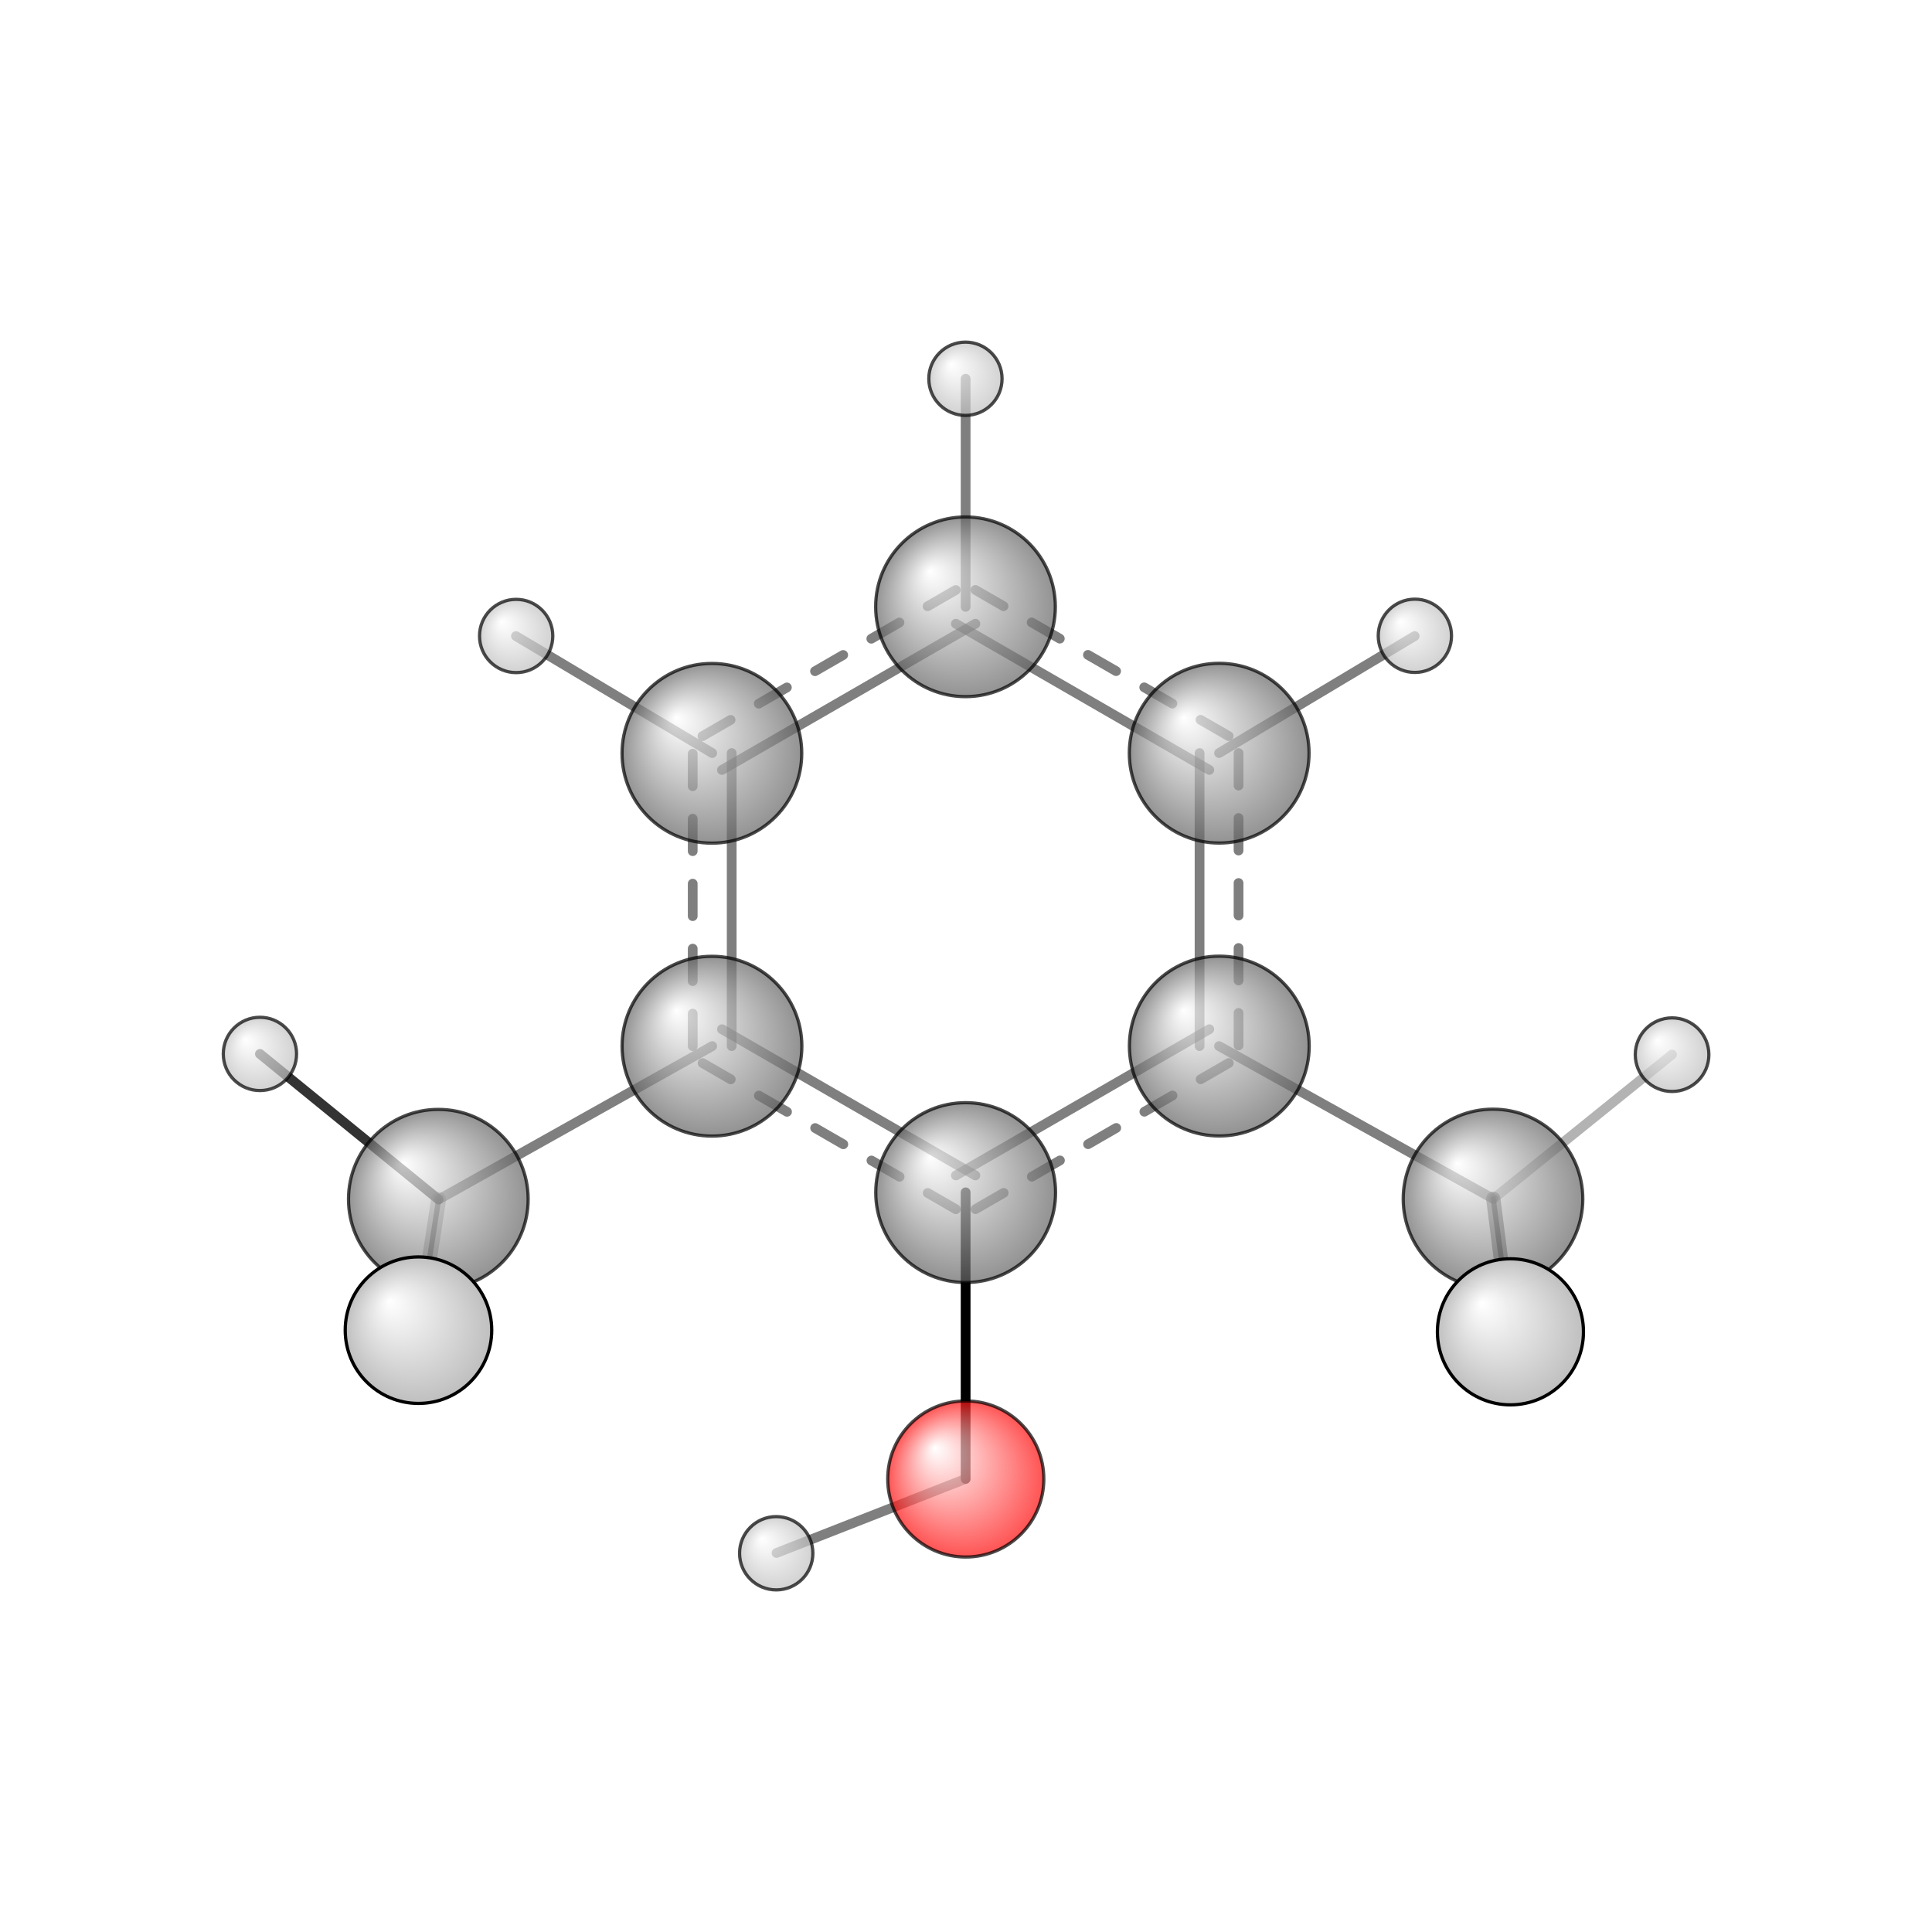 <?xml version="1.0"?>
<svg version="1.1" id="topsvg"
xmlns="http://www.w3.org/2000/svg" xmlns:xlink="http://www.w3.org/1999/xlink"
xmlns:cml="http://www.xml-cml.org/schema" x="0" y="0" width="200px" height="200px" viewBox="0 0 100 100">
<title>11335 - Open Babel Depiction</title>
<rect x="0" y="0" width="100" height="100" fill="white"/>
<defs>
<radialGradient id='radialffffff666666' cx='50%' cy='50%' r='50%' fx='30%' fy='30%'>
  <stop offset=' 0%' stop-color="rgb(255,255,255)"  stop-opacity='1.0'/>
  <stop offset='100%' stop-color="rgb(102,102,102)"  stop-opacity ='1.0'/>
</radialGradient>
<radialGradient id='radialffffffbfbfbf' cx='50%' cy='50%' r='50%' fx='30%' fy='30%'>
  <stop offset=' 0%' stop-color="rgb(255,255,255)"  stop-opacity='1.0'/>
  <stop offset='100%' stop-color="rgb(191,191,191)"  stop-opacity ='1.0'/>
</radialGradient>
<radialGradient id='radialffffffffcc' cx='50%' cy='50%' r='50%' fx='30%' fy='30%'>
  <stop offset=' 0%' stop-color="rgb(255,255,255)"  stop-opacity='1.0'/>
  <stop offset='100%' stop-color="rgb(255,12,12)"  stop-opacity ='1.0'/>
</radialGradient>
</defs>
<g transform="translate(0,0)">
<svg width="100" height="100" x="0" y="0" viewBox="0 0 297.314 260.743"
font-family="sans-serif" stroke="rgb(0,0,0)" stroke-width="4"  stroke-linecap="round">
<line x1="148.6" y1="209.3" x2="148.6" y2="165.2" opacity="1.0" stroke="rgb(0,0,0)"  stroke-width="1.5"/>
<line x1="148.6" y1="209.3" x2="119.5" y2="220.7" opacity="0.5" stroke="rgb(0,0,0)"  stroke-width="1.5"/>
<line x1="109.6" y1="142.7" x2="67.5" y2="166.3" opacity="0.5" stroke="rgb(0,0,0)"  stroke-width="1.5"/>
<line x1="187.6" y1="142.7" x2="229.8" y2="166.2" opacity="0.5" stroke="rgb(0,0,0)"  stroke-width="1.5"/>
<line x1="109.6" y1="97.6" x2="79.4" y2="79.6" opacity="0.5" stroke="rgb(0,0,0)"  stroke-width="1.5"/>
<line x1="187.6" y1="97.6" x2="217.7" y2="79.6" opacity="0.5" stroke="rgb(0,0,0)"  stroke-width="1.5"/>
<line x1="148.6" y1="75.1" x2="148.6" y2="40.0" opacity="0.5" stroke="rgb(0,0,0)"  stroke-width="1.5"/>
<line x1="67.5" y1="166.3" x2="64.4" y2="186.4" opacity="0.5" stroke="rgb(0,0,0)"  stroke-width="0.8"/>
<line x1="67.5" y1="166.3" x2="64.4" y2="186.4" opacity="0.3" stroke="rgb(0,0,0)"  stroke-width="2.3"/>
<line x1="67.5" y1="166.3" x2="40.0" y2="143.9" opacity="0.8" stroke="rgb(0,0,0)"  stroke-width="1.5"/>
<line x1="229.8" y1="166.2" x2="232.4" y2="186.7" opacity="0.5" stroke="rgb(0,0,0)"  stroke-width="2.2"/>
<line x1="229.8" y1="166.2" x2="232.5" y2="186.4" opacity="0.7" stroke="rgb(0,0,0)"  stroke-width="0.8"/>
<line x1="229.8" y1="166.2" x2="257.3" y2="144.0" opacity="0.3" stroke="rgb(0,0,0)"  stroke-width="1.5"/>
<line x1="111.1" y1="100.2" x2="150.1" y2="77.7" opacity="0.5" stroke="rgb(0,0,0)"  stroke-width="1.5"/>
<line x1="108.1" y1="95.0" x2="147.1" y2="72.5" opacity="0.5" stroke="rgb(0,0,0)"  stroke-width="1.5" stroke-dasharray="5.0,5.0"/>
<line x1="147.1" y1="77.7" x2="186.1" y2="100.2" opacity="0.5" stroke="rgb(0,0,0)"  stroke-width="1.5"/>
<line x1="150.1" y1="72.5" x2="189.1" y2="95.0" opacity="0.5" stroke="rgb(0,0,0)"  stroke-width="1.5" stroke-dasharray="5.0,5.0"/>
<line x1="184.6" y1="97.6" x2="184.6" y2="142.7" opacity="0.5" stroke="rgb(0,0,0)"  stroke-width="1.5"/>
<line x1="190.6" y1="97.6" x2="190.6" y2="142.7" opacity="0.5" stroke="rgb(0,0,0)"  stroke-width="1.5" stroke-dasharray="5.0,5.0"/>
<line x1="186.1" y1="140.1" x2="147.1" y2="162.6" opacity="0.5" stroke="rgb(0,0,0)"  stroke-width="1.5"/>
<line x1="189.1" y1="145.3" x2="150.1" y2="167.8" opacity="0.5" stroke="rgb(0,0,0)"  stroke-width="1.5" stroke-dasharray="5.0,5.0"/>
<line x1="150.1" y1="162.6" x2="111.1" y2="140.1" opacity="0.5" stroke="rgb(0,0,0)"  stroke-width="1.5"/>
<line x1="147.1" y1="167.8" x2="108.1" y2="145.3" opacity="0.5" stroke="rgb(0,0,0)"  stroke-width="1.5" stroke-dasharray="5.0,5.0"/>
<line x1="112.6" y1="142.7" x2="112.6" y2="97.6" opacity="0.5" stroke="rgb(0,0,0)"  stroke-width="1.5"/>
<line x1="106.6" y1="142.7" x2="106.6" y2="97.6" opacity="0.5" stroke="rgb(0,0,0)"  stroke-width="1.5" stroke-dasharray="5.0,5.0"/>
<circle cx="64.412" cy="186.388" r="5.636" opacity="0.2" style="stroke:black;stroke-width:0.5;fill:url(#radialffffffbfbfbf)"/>
<circle cx="232.524" cy="186.427" r="5.636" opacity="0.2" style="stroke:black;stroke-width:0.5;fill:url(#radialffffffbfbfbf)"/>
<circle cx="229.758" cy="166.222" r="13.82" opacity="0.707" style="stroke:black;stroke-width:0.5;fill:url(#radialffffff666666)"/>
<circle cx="148.57" cy="40" r="5.638" opacity="0.707" style="stroke:black;stroke-width:0.5;fill:url(#radialffffffbfbfbf)"/>
<circle cx="67.453" cy="166.261" r="13.824" opacity="0.707" style="stroke:black;stroke-width:0.5;fill:url(#radialffffff666666)"/>
<circle cx="79.431" cy="79.586" r="5.639" opacity="0.707" style="stroke:black;stroke-width:0.5;fill:url(#radialffffffbfbfbf)"/>
<circle cx="148.58" cy="75.095" r="13.827" opacity="0.707" style="stroke:black;stroke-width:0.5;fill:url(#radialffffff666666)"/>
<circle cx="217.735" cy="79.557" r="5.64" opacity="0.707" style="stroke:black;stroke-width:0.5;fill:url(#radialffffffbfbfbf)"/>
<circle cx="40" cy="143.901" r="5.64" opacity="0.707" style="stroke:black;stroke-width:0.5;fill:url(#radialffffffbfbfbf)"/>
<circle cx="109.553" cy="97.639" r="13.828" opacity="0.707" style="stroke:black;stroke-width:0.5;fill:url(#radialffffff666666)"/>
<circle cx="148.622" cy="209.314" r="12.01" opacity="0.707" style="stroke:black;stroke-width:0.5;fill:url(#radialffffffffcc)"/>
<circle cx="187.619" cy="97.62" r="13.831" opacity="0.707" style="stroke:black;stroke-width:0.5;fill:url(#radialffffff666666)"/>
<circle cx="119.453" cy="220.743" r="5.642" opacity="0.707" style="stroke:black;stroke-width:0.5;fill:url(#radialffffffbfbfbf)"/>
<circle cx="109.565" cy="142.712" r="13.834" opacity="0.708" style="stroke:black;stroke-width:0.5;fill:url(#radialffffff666666)"/>
<circle cx="187.636" cy="142.692" r="13.836" opacity="0.708" style="stroke:black;stroke-width:0.5;fill:url(#radialffffff666666)"/>
<circle cx="148.605" cy="165.24" r="13.837" opacity="0.708" style="stroke:black;stroke-width:0.5;fill:url(#radialffffff666666)"/>
<circle cx="257.314" cy="144.017" r="5.665" opacity="0.709" style="stroke:black;stroke-width:0.5;fill:url(#radialffffffbfbfbf)"/>
<circle cx="232.44" cy="186.666" r="11.239" opacity="0.998" style="stroke:black;stroke-width:0.5;fill:url(#radialffffffbfbfbf)"/>
<circle cx="64.399" cy="186.414" r="11.273" opacity="1" style="stroke:black;stroke-width:0.5;fill:url(#radialffffffbfbfbf)"/>
</svg>
</g>
</svg>

